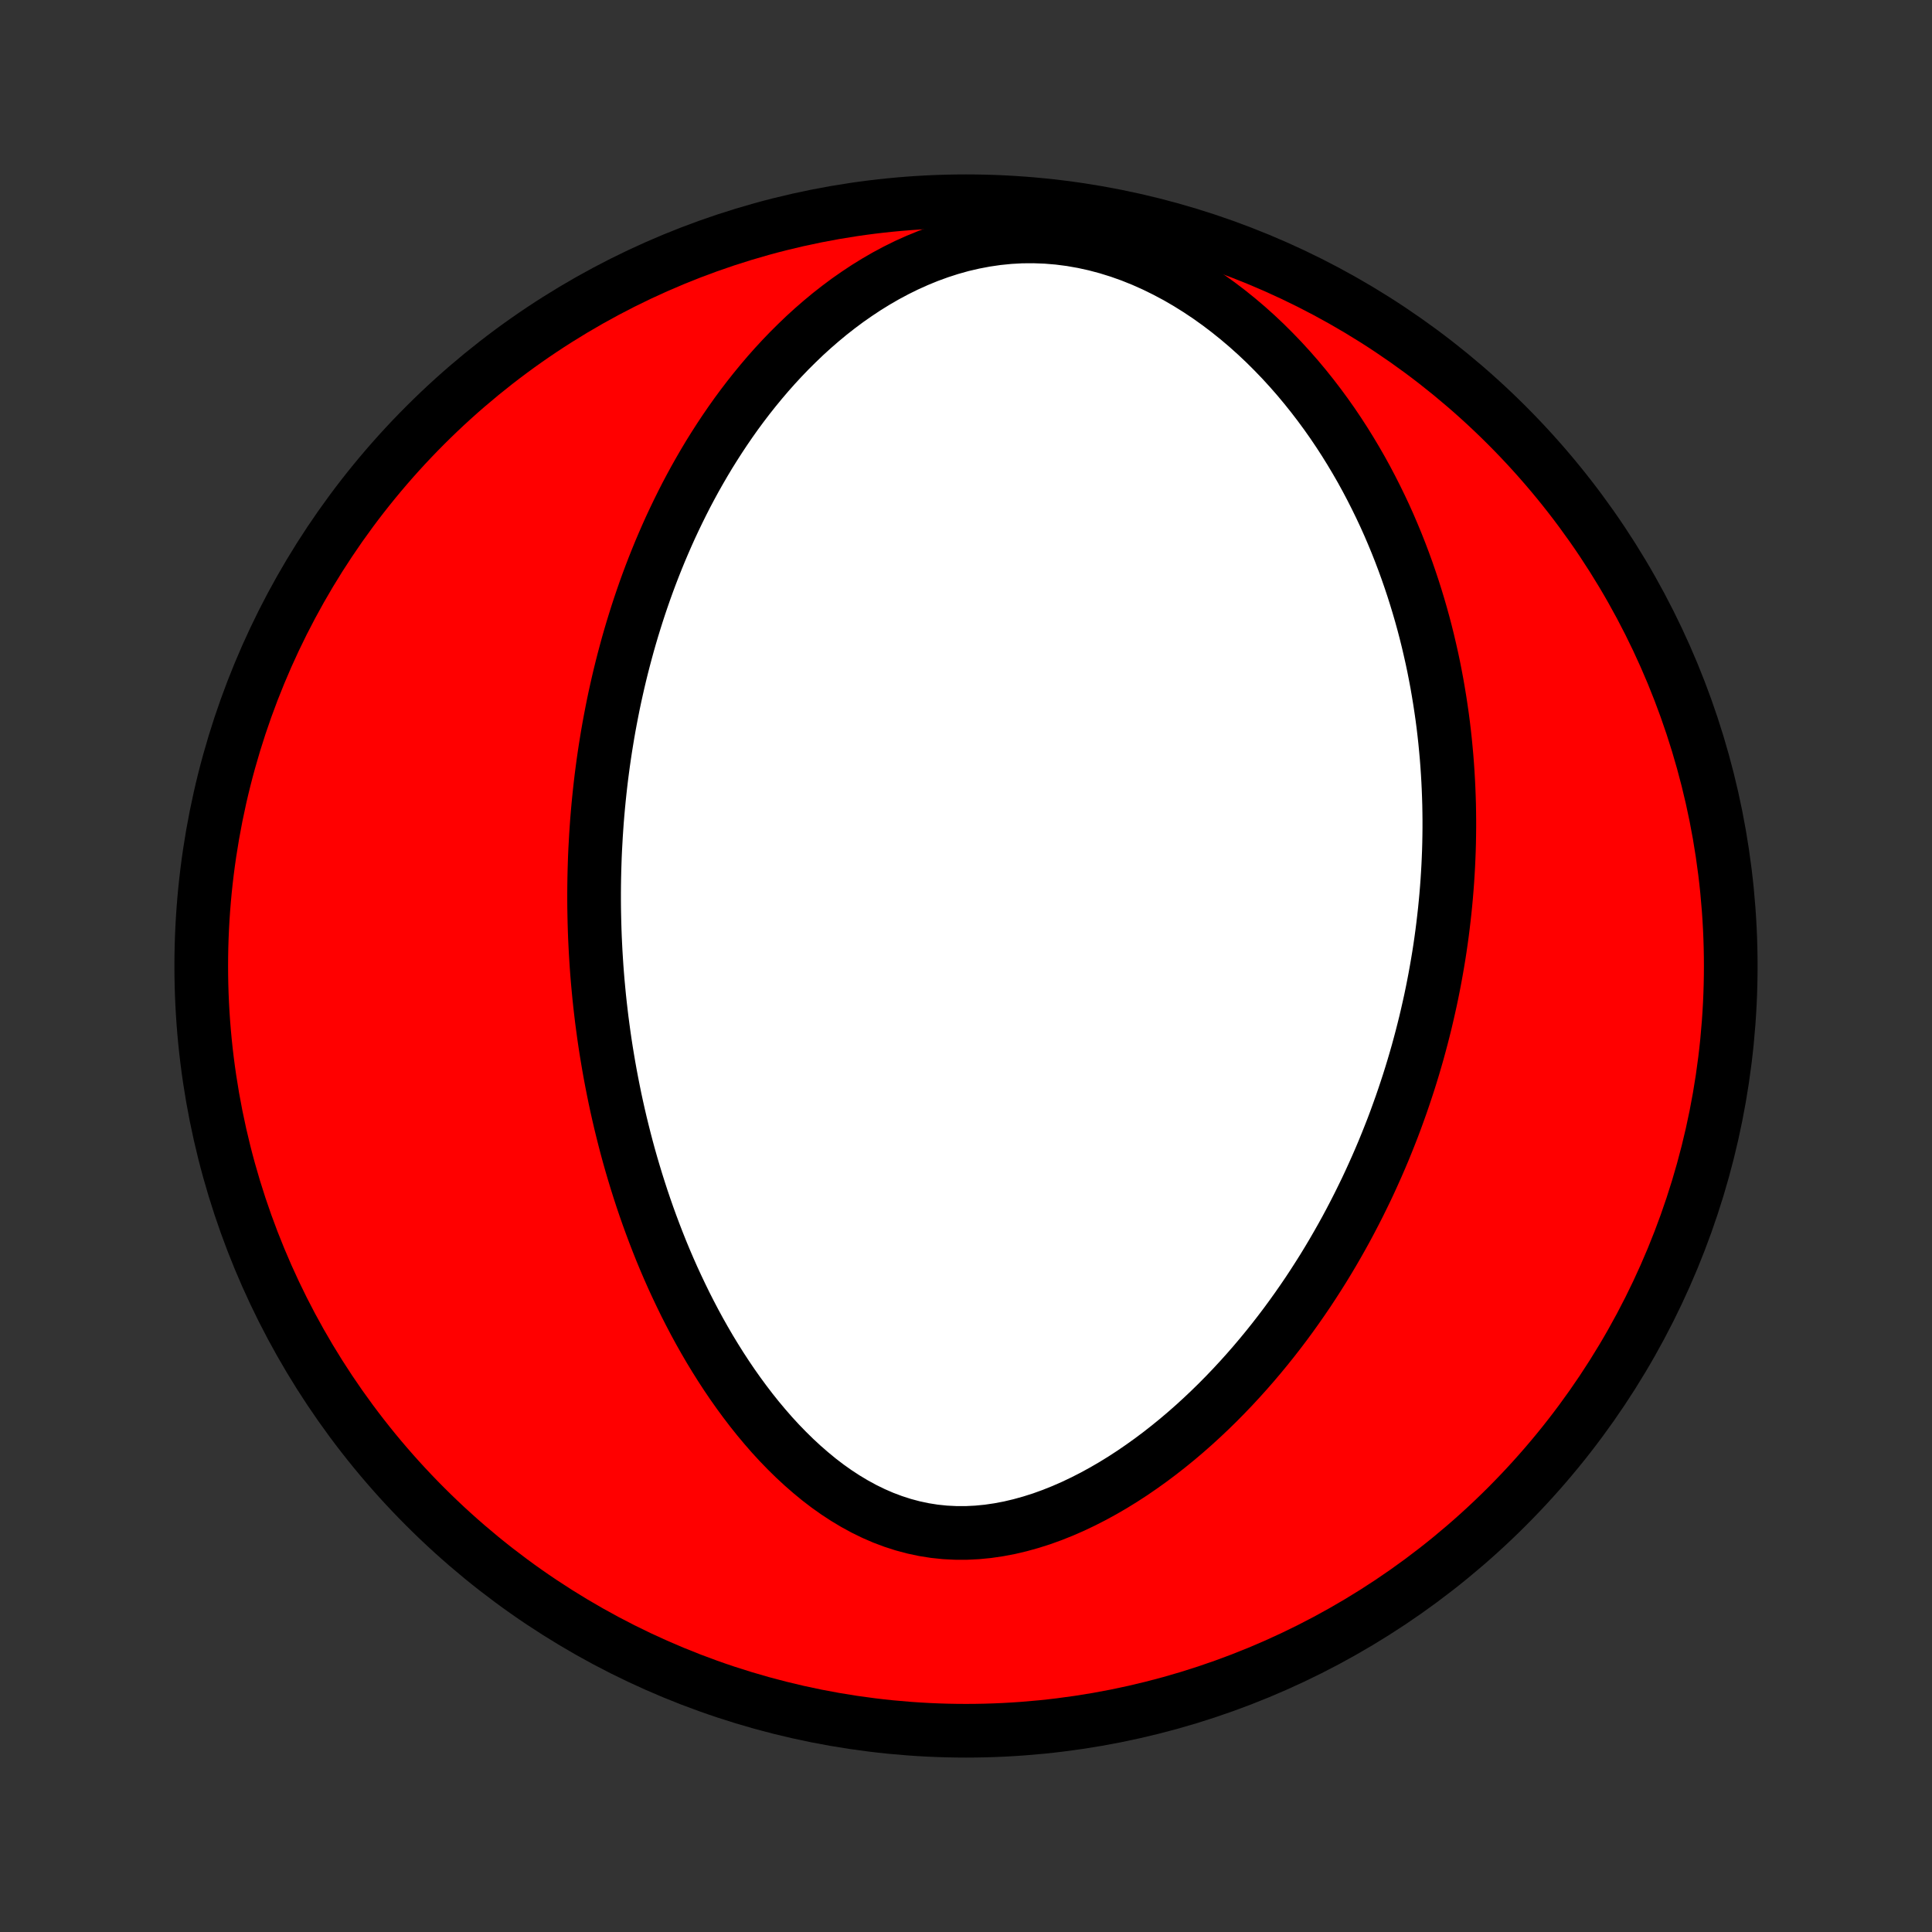 <?xml version="1.0" encoding="utf-8" standalone="no"?>
<!DOCTYPE svg PUBLIC "-//W3C//DTD SVG 1.1//EN"
  "http://www.w3.org/Graphics/SVG/1.1/DTD/svg11.dtd">
<!-- Created with matplotlib (http://matplotlib.org/) -->
<svg height="72pt" version="1.1" viewBox="0 0 72 72" width="72pt" xmlns="http://www.w3.org/2000/svg" xmlns:xlink="http://www.w3.org/1999/xlink">
 <rect x="0" y="0" width="72" height="72" fill="#333333" stroke="none"/>
 <defs>
  <style type="text/css">
*{stroke-linecap:butt;stroke-linejoin:round;}
  </style>
 </defs>
 <g id="figure_1">
  <g id="patch_1">
   <path d="
M0 72
L72 72
L72 0
L0 0
z
" style="fill:none;"/>
  </g>
  <g id="axes_1">
   <g id="PatchCollection_1">
    <defs>
     <path d="
M36 -7.5
C43.558 -7.5 50.808 -10.503 56.153 -15.848
C61.497 -21.192 64.5 -28.442 64.5 -36
C64.5 -43.558 61.497 -50.808 56.153 -56.153
C50.808 -61.497 43.558 -64.5 36 -64.5
C28.442 -64.5 21.192 -61.497 15.848 -56.153
C10.503 -50.808 7.5 -43.558 7.5 -36
C7.5 -28.442 10.503 -21.192 15.848 -15.848
C21.192 -10.503 28.442 -7.5 36 -7.5
z
" id="C0_0_a811fe30f3"/>
     <path d="
M22.181 -40.333
L22.169 -40.064
L22.16 -39.795
L22.152 -39.526
L22.146 -39.256
L22.142 -38.986
L22.14 -38.715
L22.14 -38.444
L22.142 -38.172
L22.147 -37.9
L22.153 -37.627
L22.161 -37.354
L22.171 -37.08
L22.184 -36.805
L22.198 -36.529
L22.215 -36.252
L22.233 -35.975
L22.254 -35.696
L22.277 -35.417
L22.303 -35.136
L22.33 -34.855
L22.36 -34.572
L22.393 -34.287
L22.427 -34.002
L22.465 -33.715
L22.504 -33.427
L22.546 -33.138
L22.591 -32.847
L22.639 -32.555
L22.689 -32.261
L22.742 -31.965
L22.798 -31.669
L22.857 -31.37
L22.918 -31.07
L22.983 -30.768
L23.051 -30.465
L23.122 -30.16
L23.197 -29.853
L23.275 -29.544
L23.356 -29.234
L23.441 -28.922
L23.53 -28.608
L23.623 -28.293
L23.719 -27.976
L23.82 -27.657
L23.924 -27.337
L24.033 -27.015
L24.146 -26.692
L24.264 -26.367
L24.386 -26.041
L24.513 -25.713
L24.644 -25.384
L24.781 -25.054
L24.923 -24.723
L25.07 -24.391
L25.223 -24.059
L25.381 -23.726
L25.544 -23.392
L25.714 -23.058
L25.889 -22.724
L26.07 -22.391
L26.258 -22.058
L26.452 -21.725
L26.653 -21.394
L26.86 -21.064
L27.074 -20.736
L27.295 -20.41
L27.523 -20.087
L27.758 -19.767
L28 -19.45
L28.25 -19.137
L28.507 -18.83
L28.771 -18.527
L29.044 -18.23
L29.324 -17.941
L29.612 -17.658
L29.908 -17.384
L30.212 -17.119
L30.523 -16.863
L30.842 -16.619
L31.169 -16.387
L31.504 -16.168
L31.846 -15.963
L32.196 -15.772
L32.552 -15.598
L32.916 -15.44
L33.286 -15.301
L33.661 -15.18
L34.043 -15.078
L34.429 -14.996
L34.82 -14.934
L35.215 -14.893
L35.613 -14.873
L36.013 -14.872
L36.415 -14.892
L36.817 -14.931
L37.22 -14.99
L37.622 -15.066
L38.023 -15.161
L38.422 -15.272
L38.819 -15.398
L39.212 -15.54
L39.602 -15.696
L39.987 -15.864
L40.369 -16.046
L40.745 -16.238
L41.116 -16.441
L41.481 -16.653
L41.841 -16.875
L42.195 -17.105
L42.542 -17.343
L42.883 -17.587
L43.218 -17.838
L43.546 -18.095
L43.868 -18.357
L44.183 -18.624
L44.491 -18.895
L44.792 -19.17
L45.087 -19.449
L45.375 -19.73
L45.656 -20.015
L45.931 -20.302
L46.199 -20.591
L46.461 -20.882
L46.716 -21.174
L46.965 -21.468
L47.208 -21.763
L47.445 -22.059
L47.675 -22.355
L47.9 -22.652
L48.119 -22.95
L48.332 -23.248
L48.539 -23.545
L48.742 -23.843
L48.938 -24.141
L49.129 -24.438
L49.316 -24.735
L49.497 -25.032
L49.673 -25.328
L49.844 -25.624
L50.011 -25.919
L50.173 -26.213
L50.33 -26.507
L50.483 -26.8
L50.632 -27.092
L50.776 -27.384
L50.917 -27.674
L51.053 -27.964
L51.185 -28.254
L51.314 -28.542
L51.439 -28.83
L51.56 -29.116
L51.677 -29.402
L51.791 -29.688
L51.902 -29.972
L52.009 -30.256
L52.112 -30.54
L52.213 -30.822
L52.31 -31.104
L52.404 -31.385
L52.496 -31.666
L52.584 -31.946
L52.669 -32.225
L52.751 -32.504
L52.831 -32.783
L52.907 -33.061
L52.981 -33.339
L53.052 -33.617
L53.121 -33.894
L53.186 -34.171
L53.249 -34.448
L53.31 -34.724
L53.368 -35.001
L53.423 -35.277
L53.476 -35.554
L53.526 -35.83
L53.574 -36.106
L53.62 -36.383
L53.663 -36.66
L53.703 -36.937
L53.741 -37.214
L53.776 -37.492
L53.809 -37.77
L53.84 -38.048
L53.868 -38.327
L53.894 -38.607
L53.917 -38.887
L53.938 -39.167
L53.956 -39.449
L53.972 -39.731
L53.985 -40.013
L53.996 -40.297
L54.004 -40.581
L54.009 -40.867
L54.012 -41.153
L54.012 -41.441
L54.009 -41.729
L54.004 -42.019
L53.995 -42.31
L53.984 -42.602
L53.97 -42.895
L53.953 -43.19
L53.933 -43.486
L53.91 -43.783
L53.883 -44.082
L53.854 -44.383
L53.821 -44.684
L53.785 -44.988
L53.745 -45.293
L53.701 -45.599
L53.654 -45.908
L53.603 -46.218
L53.549 -46.53
L53.49 -46.843
L53.428 -47.158
L53.361 -47.475
L53.289 -47.794
L53.214 -48.115
L53.134 -48.437
L53.049 -48.761
L52.959 -49.087
L52.864 -49.415
L52.764 -49.744
L52.659 -50.075
L52.548 -50.408
L52.432 -50.743
L52.31 -51.078
L52.182 -51.416
L52.048 -51.755
L51.907 -52.095
L51.761 -52.436
L51.607 -52.779
L51.446 -53.122
L51.278 -53.466
L51.103 -53.811
L50.921 -54.156
L50.731 -54.502
L50.532 -54.848
L50.326 -55.193
L50.112 -55.538
L49.889 -55.882
L49.657 -56.226
L49.416 -56.568
L49.166 -56.908
L48.907 -57.246
L48.639 -57.581
L48.361 -57.914
L48.073 -58.243
L47.776 -58.568
L47.468 -58.888
L47.151 -59.204
L46.824 -59.513
L46.486 -59.816
L46.139 -60.111
L45.781 -60.399
L45.414 -60.678
L45.037 -60.947
L44.651 -61.205
L44.255 -61.452
L43.85 -61.687
L43.437 -61.907
L43.016 -62.114
L42.588 -62.305
L42.153 -62.48
L41.712 -62.637
L41.265 -62.776
L40.814 -62.896
L40.36 -62.996
L39.904 -63.076
L39.445 -63.135
L38.987 -63.173
L38.529 -63.19
L38.073 -63.187
L37.619 -63.162
L37.169 -63.117
L36.723 -63.052
L36.283 -62.968
L35.848 -62.867
L35.42 -62.747
L34.999 -62.611
L34.586 -62.46
L34.181 -62.294
L33.783 -62.115
L33.395 -61.923
L33.015 -61.72
L32.643 -61.505
L32.281 -61.281
L31.928 -61.047
L31.583 -60.806
L31.248 -60.556
L30.921 -60.3
L30.604 -60.037
L30.294 -59.768
L29.994 -59.495
L29.703 -59.216
L29.419 -58.934
L29.144 -58.648
L28.877 -58.359
L28.618 -58.067
L28.367 -57.772
L28.124 -57.476
L27.888 -57.178
L27.659 -56.878
L27.437 -56.577
L27.223 -56.275
L27.015 -55.972
L26.814 -55.669
L26.619 -55.365
L26.43 -55.062
L26.248 -54.758
L26.072 -54.455
L25.901 -54.152
L25.736 -53.849
L25.576 -53.547
L25.422 -53.245
L25.273 -52.944
L25.129 -52.644
L24.989 -52.345
L24.855 -52.047
L24.725 -51.749
L24.599 -51.453
L24.478 -51.157
L24.361 -50.863
L24.248 -50.57
L24.139 -50.278
L24.034 -49.987
L23.933 -49.697
L23.835 -49.408
L23.741 -49.12
L23.651 -48.834
L23.563 -48.548
L23.479 -48.264
L23.398 -47.98
L23.321 -47.698
L23.246 -47.416
L23.174 -47.136
L23.105 -46.857
L23.039 -46.578
L22.976 -46.3
L22.915 -46.024
L22.857 -45.748
L22.802 -45.472
L22.749 -45.198
L22.698 -44.924
L22.65 -44.651
L22.605 -44.379
L22.561 -44.107
L22.52 -43.835
L22.481 -43.564
L22.445 -43.294
L22.41 -43.024
L22.378 -42.754
L22.348 -42.484
L22.32 -42.215
L22.294 -41.946
L22.27 -41.677
L22.248 -41.409
L22.229 -41.14
L22.211 -40.871
z
" id="C0_1_8cbc2bc5b9"/>
    </defs>
    <g clip-path="url(#p1bffca34e9)">
     <use style="fill:#ff0000;stroke:#000000;stroke-width:2.0;" x="0.0" xlink:href="#C0_0_a811fe30f3" y="72.0"/>
    </g>
    <g clip-path="url(#p1bffca34e9)">
     <use style="fill:#ffffff;stroke:#000000;stroke-width:2.0;" x="0.0" xlink:href="#C0_1_8cbc2bc5b9" y="72.0"/>
    </g>
   </g>
  </g>
 </g>
 <defs>
  <clipPath id="p1bffca34e9">
   <rect height="72.0" width="72.0" x="0.0" y="0.0"/>
  </clipPath>
 </defs>
</svg>
